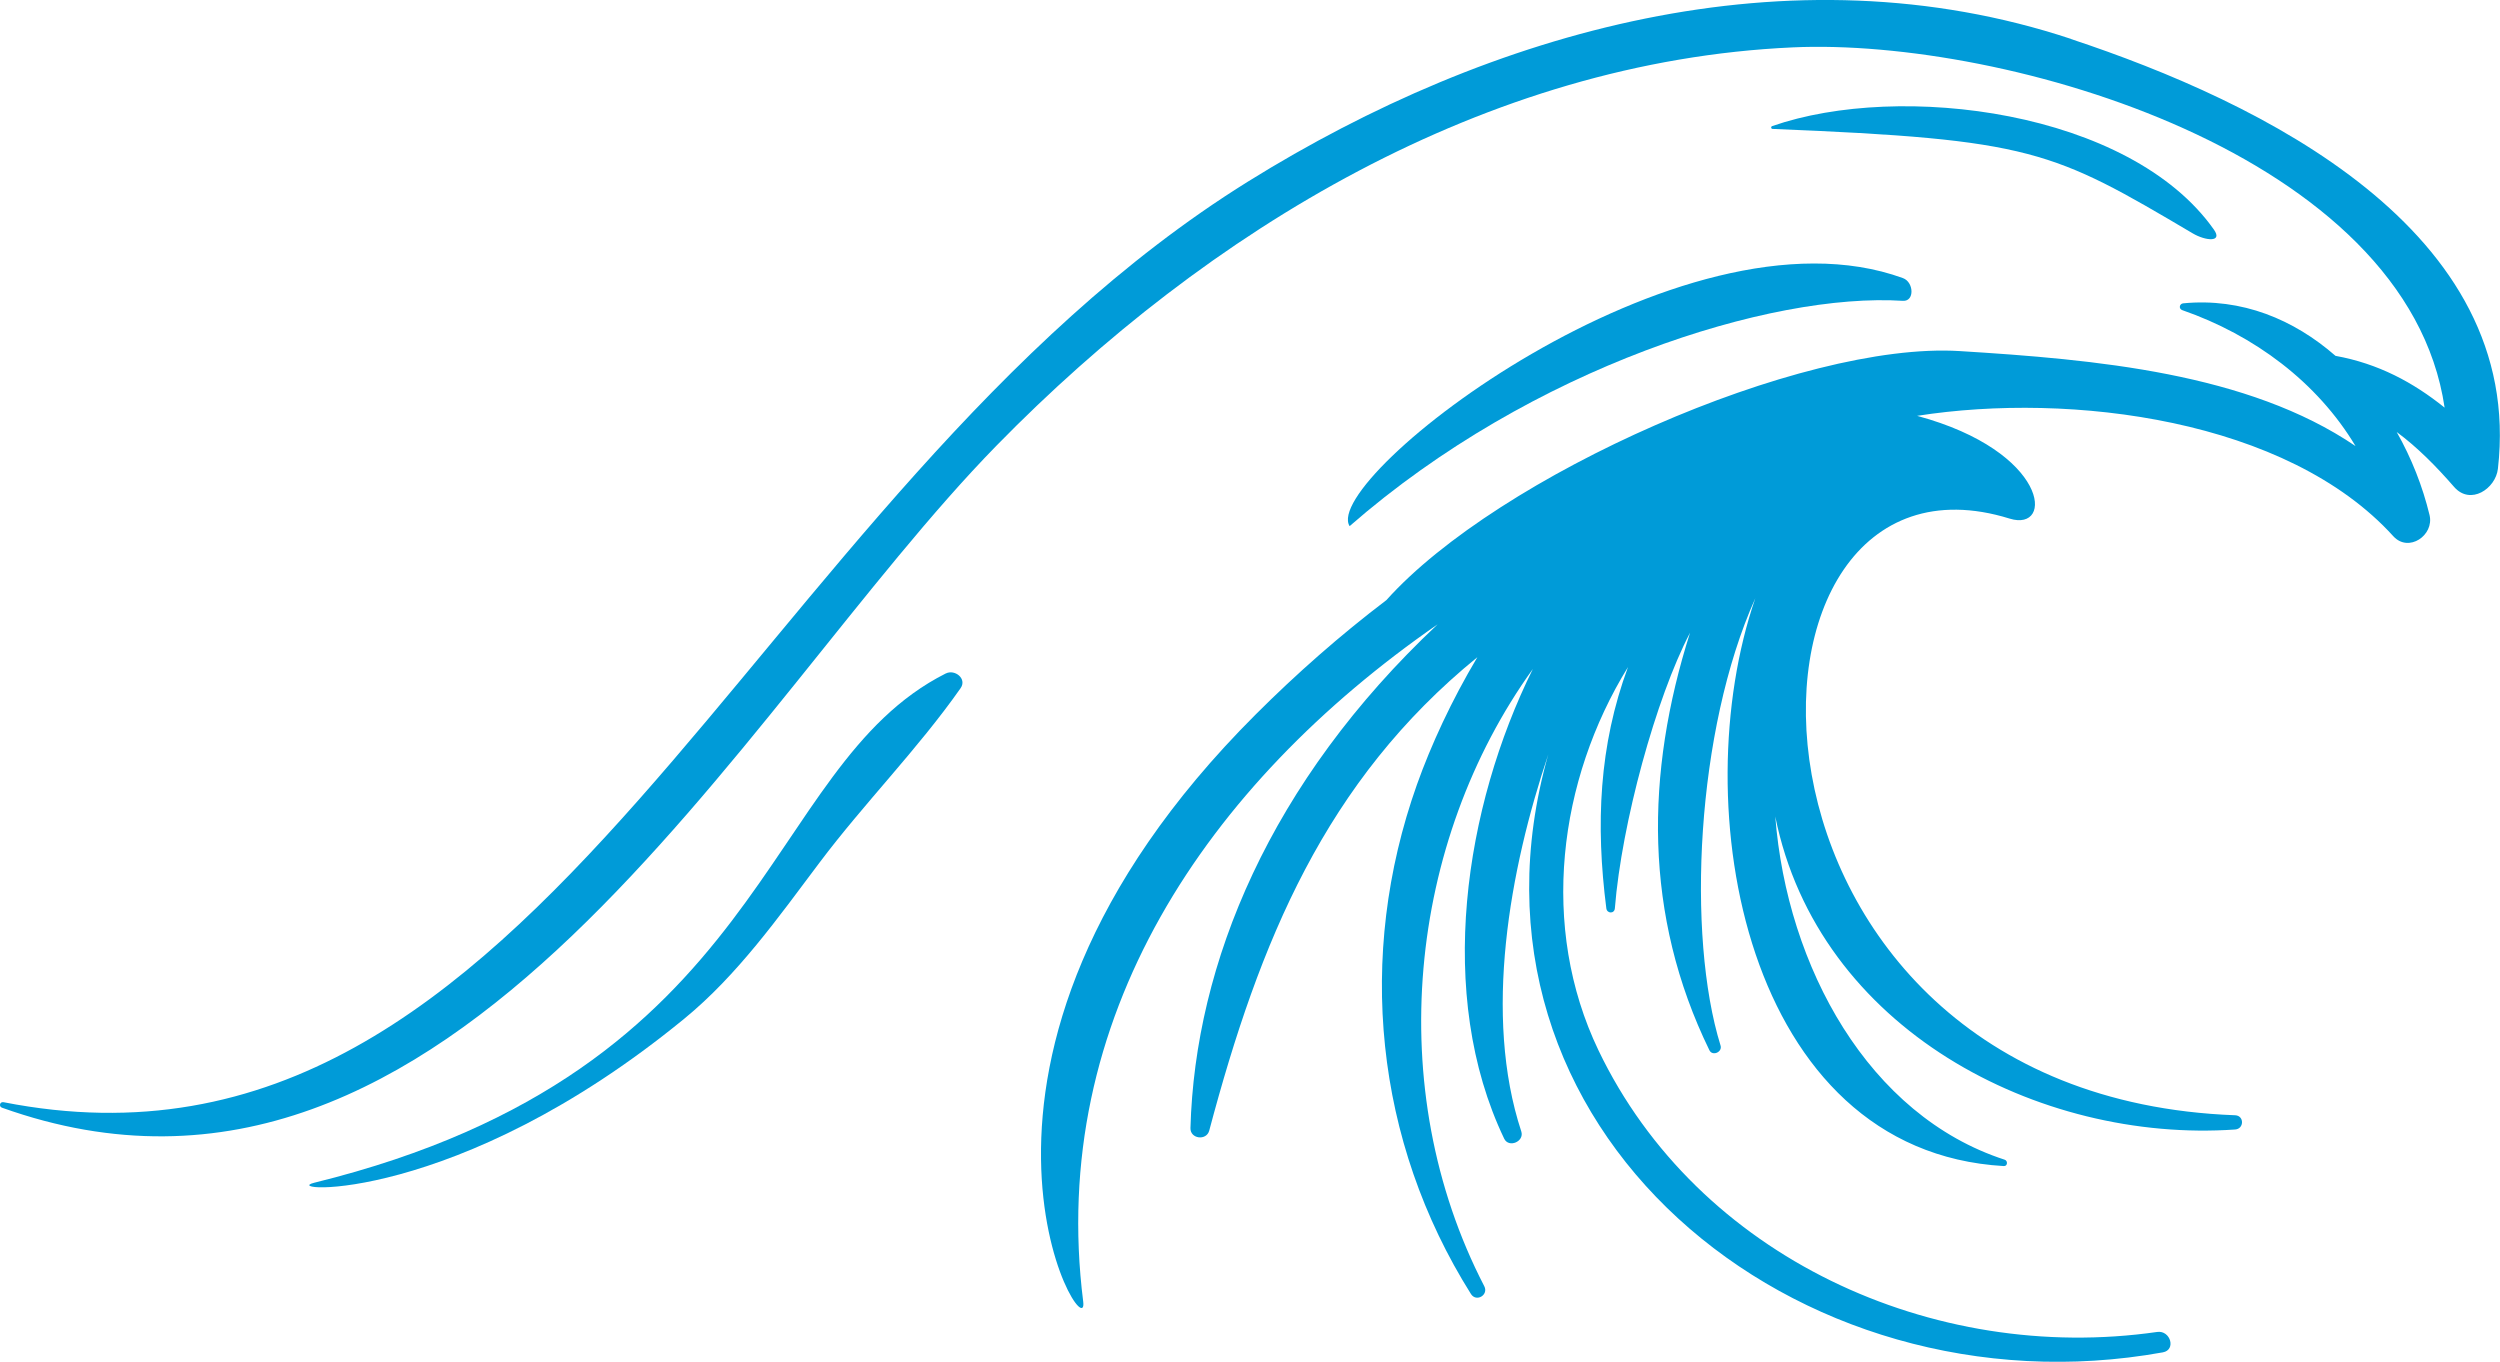 <?xml version="1.0" encoding="UTF-8"?>
<svg id="Camada_1" data-name="Camada 1" xmlns="http://www.w3.org/2000/svg" viewBox="0 0 612.62 333.69">
  <defs>
    <style>
      .cls-1 {
        fill: #009bd8;
        stroke-width: 0px;
      }
    </style>
  </defs>
  <path class="cls-1" d="m507.51,9.54c-68.91-22.84-142.09-2.12-201.7,34.96C182.12,121.47,133.24,296.08.86,270.09c-.89-.17-1.22,1.04-.37,1.35,110.63,39.5,180.57-97.72,243.73-162.27,51.64-52.78,119.9-94.16,195.09-97.56,52.18-2.36,150.59,26.14,159.74,88.28-7.73-6.22-16.26-10.79-26.74-12.69-10.19-8.9-22.93-14.26-37.32-12.87-.95.1-1.16,1.35-.22,1.67,17.66,6.14,33.08,17.66,42.45,33.31-26.39-17.94-63.83-21.22-96.99-23.28-38.99-2.42-113.17,30.53-140.49,61.02-11.32,8.6-22.02,18.02-31.99,27.98-85.63,85.51-40.66,157.1-42.31,143.93-8.73-69.28,30.24-126.76,86.85-165.97-41.1,38.63-59.46,83.11-60.57,123.44-.07,2.67,3.92,3.16,4.6.63,12.32-46.35,28.47-85.71,65.71-116.02-6.36,10.67-11.37,21.56-14.81,31.22-14.94,42.07-10.29,87.38,13.23,124.82,1.3,2.08,4.39.26,3.27-1.9-25.08-48.48-18.62-108.85,11.91-151.26-16.75,33.81-23.92,79.79-7.03,115.11,1.13,2.35,5,.69,4.19-1.78-9.35-28.41-2.87-64.13,6.62-92.4-26.02,91.6,60.64,162.78,150.59,146.54,3.33-.6,1.86-5.46-1.38-5-54.9,7.9-112.6-18.34-136.91-69-14.5-30.22-9.84-66.25,7.23-93.93-7.12,19.25-7.94,38.6-5.31,59.13.17,1.31,1.98,1.37,2.09,0,1.66-20.84,10.07-51.57,18.43-67.56-10.97,34.51-11.41,69.22,4.74,102.33.75,1.53,3.23.45,2.73-1.16-8.35-26.97-6.01-77.26,8.52-109.61-17.47,50.71-2.64,135.48,60.89,139.15.94.06,1.04-1.3.21-1.56-33.31-10.82-53.33-47.18-56.21-84.1,10.54,52.18,64.64,80.05,112.69,76.7,2.23-.16,2.26-3.4,0-3.49-129.3-4.84-129.02-169.09-55.26-146.21,10.99,3.42,9.66-16.45-22.67-25.18,37.72-5.92,90.72.84,116.69,29.5,3.74,4.11,10.07-.23,8.88-5.18-1.68-6.98-4.41-13.93-8.05-20.36,5.1,3.77,9.66,8.4,14.07,13.46,4,4.59,10.17.44,10.73-4.44,6.71-58.57-58.15-89.92-104.63-105.32Z"/>
  <path class="cls-1" d="m231.78,165.02c-45.79,23.05-42.62,97.21-154.78,124.81-9.11,2.25,34.77,5.66,90.72-40.23,12.98-10.64,23.02-24.8,33.03-38.12,11.02-14.68,24.16-27.9,34.64-42.84,1.64-2.34-1.44-4.7-3.61-3.61Z"/>
  <path class="cls-1" d="m537.33,57.19c3.11,1.84,7.44,2.27,5.18-.93-20.59-29.17-76.88-36.3-108.24-25.36-.37.13-.31.67.09.69,63.69,2.6,68.45,5.2,102.97,25.6Z"/>
  <path class="cls-1" d="m330.72,128.93c44.62-38.97,103.3-57.3,135.59-55.21,2.89.18,2.7-4.59,0-5.57-54.62-19.9-142.84,49.19-135.59,60.78Z"/>
</svg>